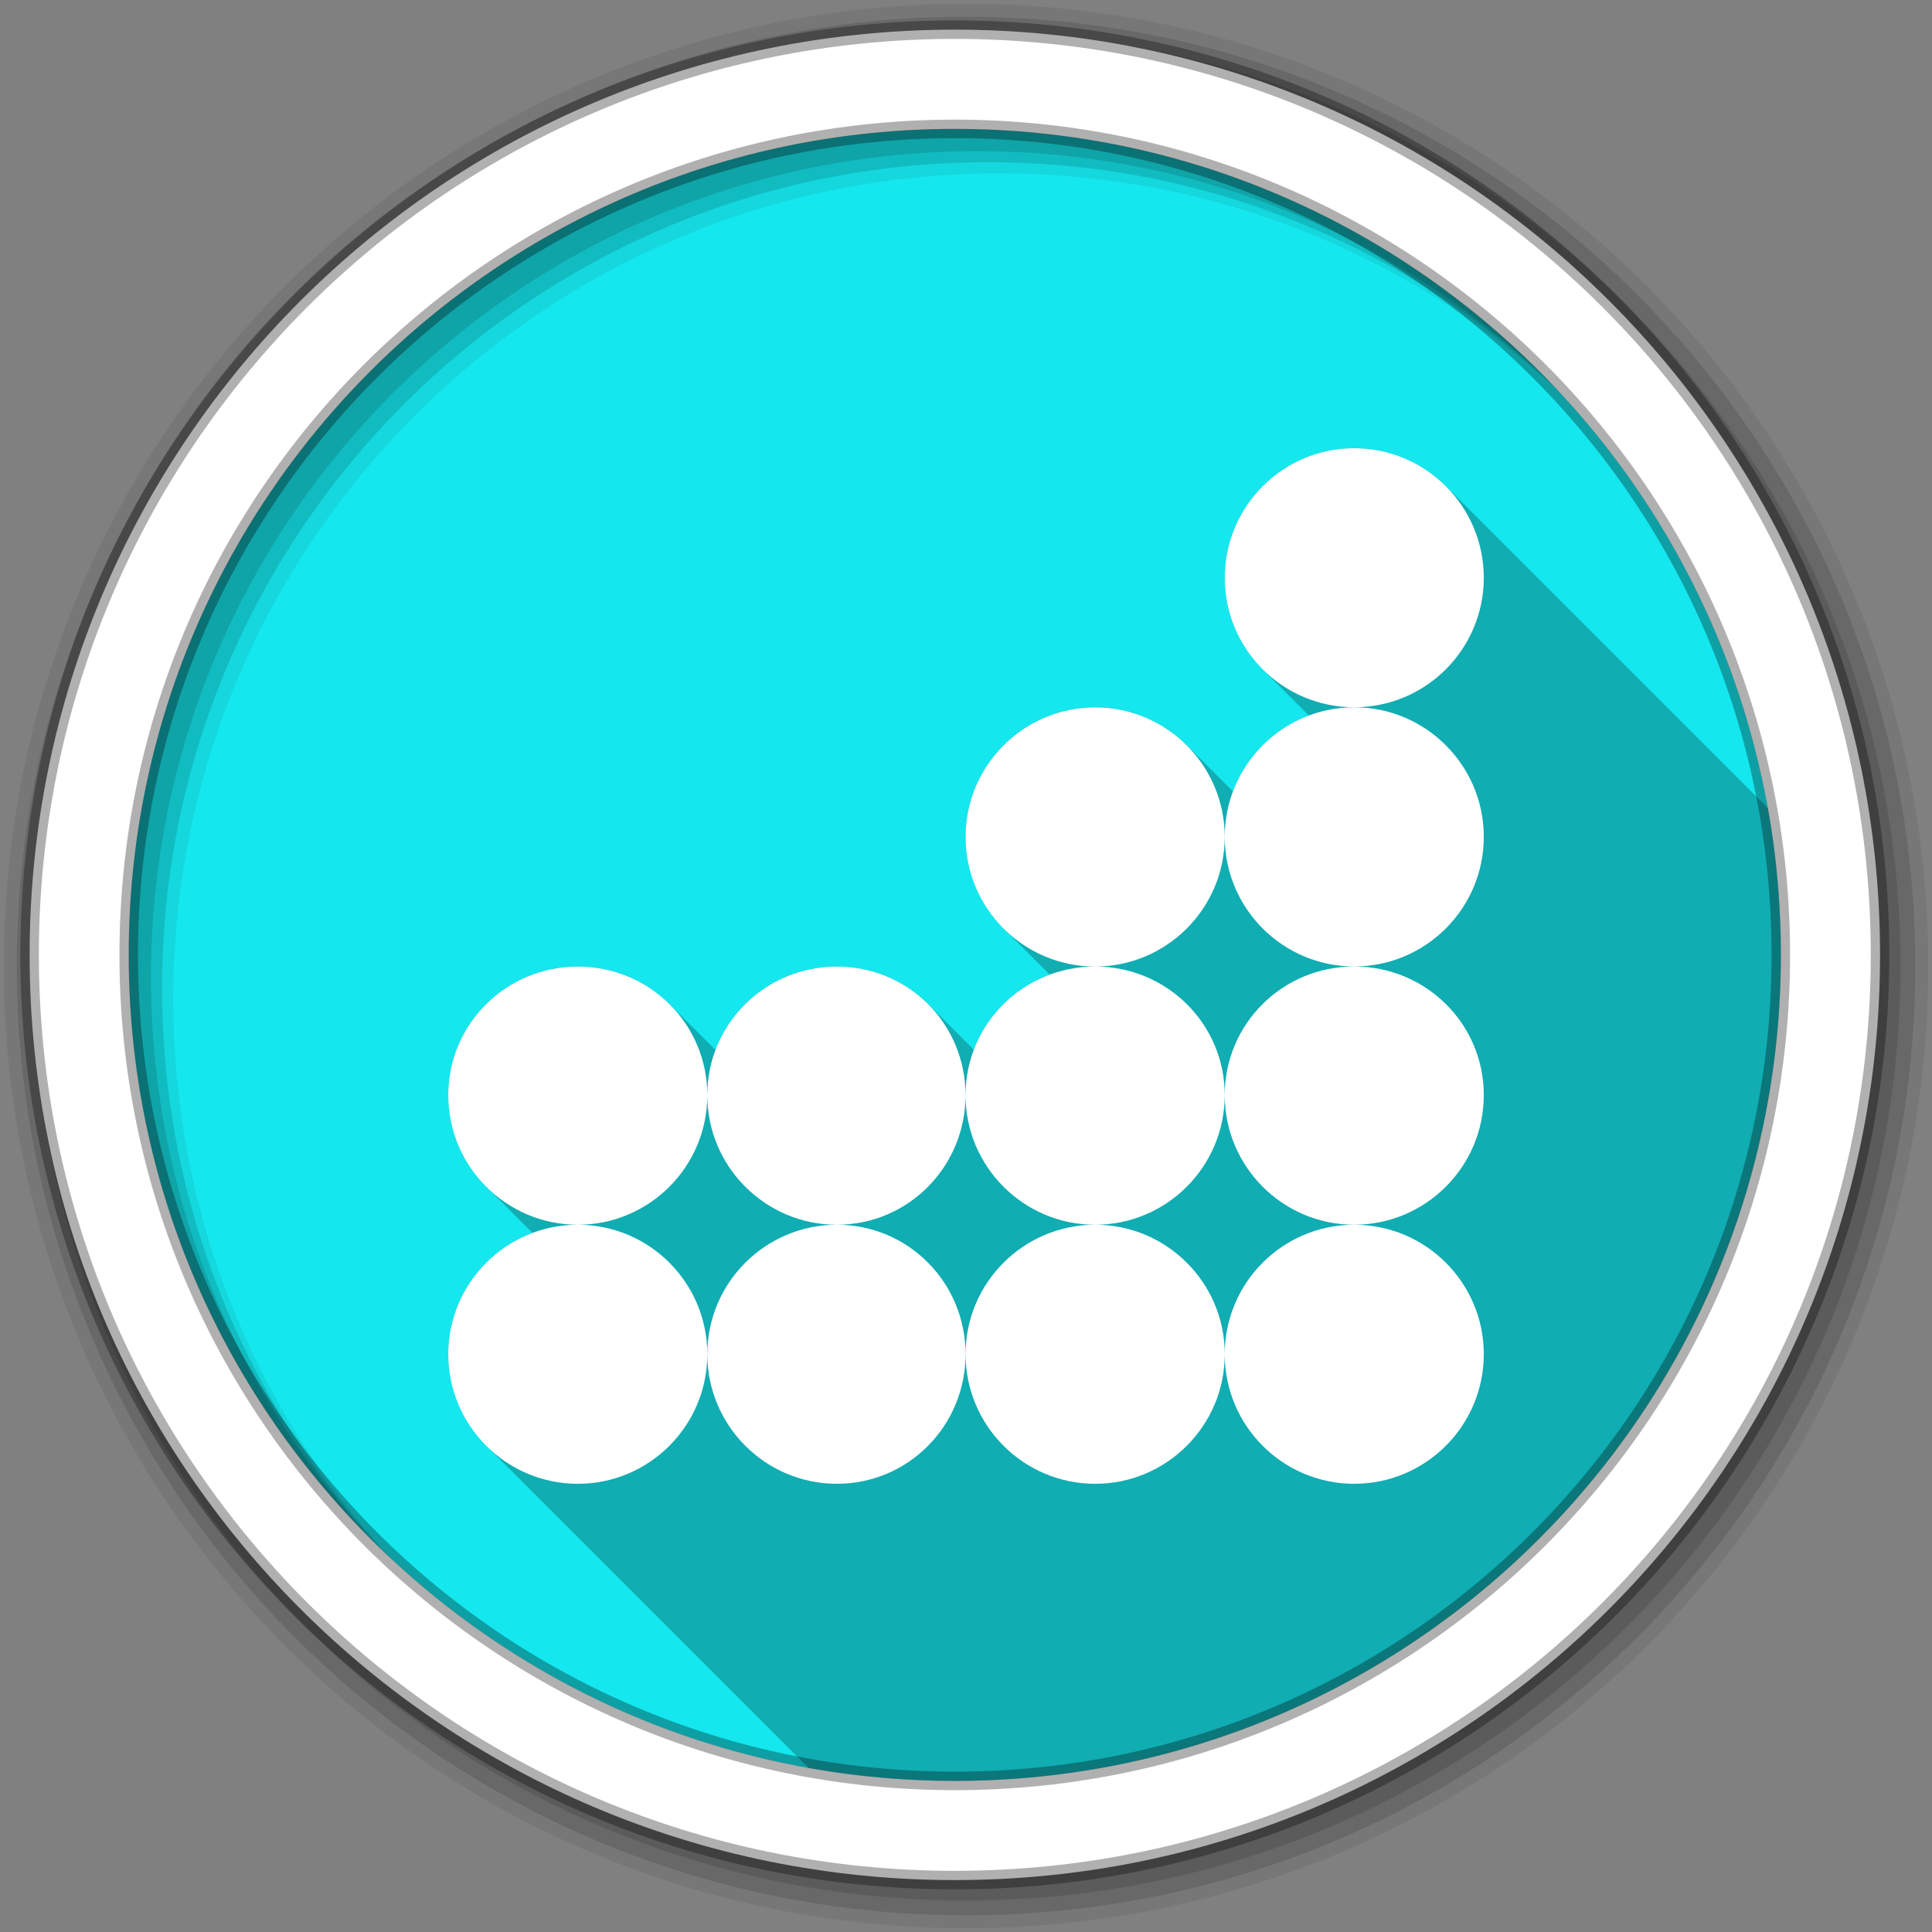 <svg viewBox="0 0 512 512" xmlns="http://www.w3.org/2000/svg">
 <rect x="0" y="0" width="512" height="512" fill="#808080" stroke="none"/>
 <g fill-rule="evenodd">
  <path d="m471.95 253.05c0 120.9-98.01 218.91-218.91 218.91s-218.91-98.01-218.91-218.91 98.01-218.91 218.91-218.91 218.91 98.01 218.91 218.91" fill="#15e7ee"/>
  <path d="m44.781 185.44c-6.911 21.297-10.656 44.02-10.656 67.63 0 25.793 4.464 50.52 12.656 73.5h412.5c8.192-22.979 12.656-47.708 12.656-73.5 0-23.601-3.745-46.33-10.656-67.62h-416.5" fill="#15e7ee"/>
  <path d="m256 1c-140.83 0-255 114.17-255 255s114.17 255 255 255 255-114.17 255-255-114.17-255-255-255m8.827 44.931c120.9 0 218.9 98 218.9 218.9s-98 218.9-218.9 218.9-218.93-98-218.93-218.9 98.03-218.9 218.93-218.9" fill-opacity=".067"/>
  <g fill-opacity=".129">
   <path d="m256 4.43c-138.94 0-251.57 112.63-251.57 251.57s112.63 251.57 251.57 251.57 251.57-112.63 251.57-251.57-112.63-251.57-251.57-251.57m5.885 38.556c120.9 0 218.9 98 218.9 218.9s-98 218.9-218.9 218.9-218.93-98-218.93-218.9 98.03-218.9 218.93-218.9"/>
   <path d="m256 8.36c-136.77 0-247.64 110.87-247.64 247.64s110.87 247.64 247.64 247.64 247.64-110.87 247.64-247.64-110.87-247.64-247.64-247.64m2.942 31.691c120.9 0 218.9 98 218.9 218.9s-98 218.9-218.9 218.9-218.93-98-218.93-218.9 98.03-218.9 218.93-218.9"/>
  </g>
  <path d="m253.04 7.86c-135.42 0-245.19 109.78-245.19 245.19 0 135.42 109.78 245.19 245.19 245.19 135.42 0 245.19-109.78 245.19-245.19 0-135.42-109.78-245.19-245.19-245.19zm0 26.297c120.9 0 218.9 98 218.9 218.9s-98 218.9-218.9 218.9-218.93-98-218.93-218.9 98.03-218.9 218.93-218.9z" fill="#ffffff" stroke="#000000" stroke-opacity=".31" stroke-width="4.904"/>
 </g>
 <g fill="#15e7ee">
 </g>
 <g fill="#15e7ee">
  <g stroke="#cd1d31" stroke-width="23.273">
  </g>
 </g>
 <g fill="#15e7ee">
 </g>
 <g fill-rule="evenodd">
  <path d="m358.88 118.78c-18.946 0-34.31 15.398-34.31 34.34 0 9.473 3.841 18.05 10.05 24.26l12.23 12.23c-9.267 3.479-16.633 10.856-20.11 20.13l-12.242-12.242c-6.218-6.218-14.805-10.07-24.277-10.07-18.946 0-34.34 15.398-34.34 34.34 0 9.473 3.849 18.06 10.07 24.277l12.223 12.223c-9.258 3.431-16.622 10.704-20.1 19.914l-12.13-12.13c-6.155-6.155-14.68-9.941-24.15-9.941-14.734 0-27.319 9.164-32.19 22.15l-12.1-12.1c-6.218-6.218-14.84-10.05-24.367-10.05-18.945 0-34.34 15.15-34.34 34.09 0 9.473 3.849 18.06 10.07 24.277l12.242 12.242c-13.02 4.876-22.309 17.425-22.309 32.14 0 9.729 4.06 18.522 10.576 24.775l84.88 84.88c12.593 2.253 25.56 3.428 38.801 3.428 120.9 0 218.91-98.01 218.91-218.91 0-13.257-1.178-26.24-3.436-38.848l-85.36-85.36c-6.218-6.218-14.804-10.07-24.277-10.07" opacity=".25"/>
  <path d="m358.88 118.78c-18.946 0-34.31 15.398-34.31 34.34 0 18.945 15.367 34.31 34.31 34.31 18.946 0 34.34-15.367 34.34-34.31 0-18.945-15.398-34.34-34.34-34.34m0 68.66c-18.946 0-34.31 15.398-34.31 34.34 0 18.945 15.367 34.34 34.31 34.34 18.946 0 34.34-15.398 34.34-34.34 0-18.945-15.398-34.34-34.34-34.34m0 68.69c-18.946 0-34.31 15.15-34.31 34.09 0 18.945 15.367 34.34 34.31 34.34 18.946 0 34.34-15.398 34.34-34.34 0-18.945-15.398-34.09-34.34-34.09m0 68.44c-18.946 0-34.31 15.367-34.31 34.31 0 18.945 15.367 34.34 34.31 34.34 18.946 0 34.34-15.398 34.34-34.34 0-18.945-15.398-34.31-34.34-34.31m-34.31 34.31c0-18.945-15.398-34.31-34.34-34.31-18.946 0-34.34 15.367-34.34 34.31 0 18.945 15.398 34.34 34.34 34.34 18.945 0 34.34-15.398 34.34-34.34m-68.69 0c0-18.945-15.15-34.31-34.09-34.31-18.945 0-34.34 15.367-34.34 34.31 0 18.945 15.398 34.34 34.34 34.34 18.945 0 34.09-15.398 34.09-34.34m-68.44 0c0-18.945-15.367-34.31-34.31-34.31-18.945 0-34.34 15.367-34.34 34.31 0 18.945 15.398 34.34 34.34 34.34 18.945 0 34.31-15.398 34.31-34.34m-34.31-34.31c18.945 0 34.31-15.398 34.31-34.34 0-18.945-15.367-34.09-34.31-34.09-18.945 0-34.34 15.15-34.34 34.09 0 18.945 15.398 34.34 34.34 34.34m34.31-34.34c0 18.945 15.398 34.34 34.34 34.34 18.945 0 34.09-15.398 34.09-34.34 0-18.945-15.15-34.09-34.09-34.09-18.945 0-34.34 15.15-34.34 34.09m68.44 0c0 18.945 15.398 34.34 34.34 34.34 18.945 0 34.34-15.398 34.34-34.34 0-18.945-15.398-34.09-34.34-34.09-18.946 0-34.34 15.15-34.34 34.09m34.34-34.09c18.945 0 34.34-15.398 34.34-34.34 0-18.945-15.398-34.34-34.34-34.34-18.946 0-34.34 15.398-34.34 34.34 0 18.945 15.398 34.34 34.34 34.34" fill="#ffffff"/>
 </g>
</svg>
